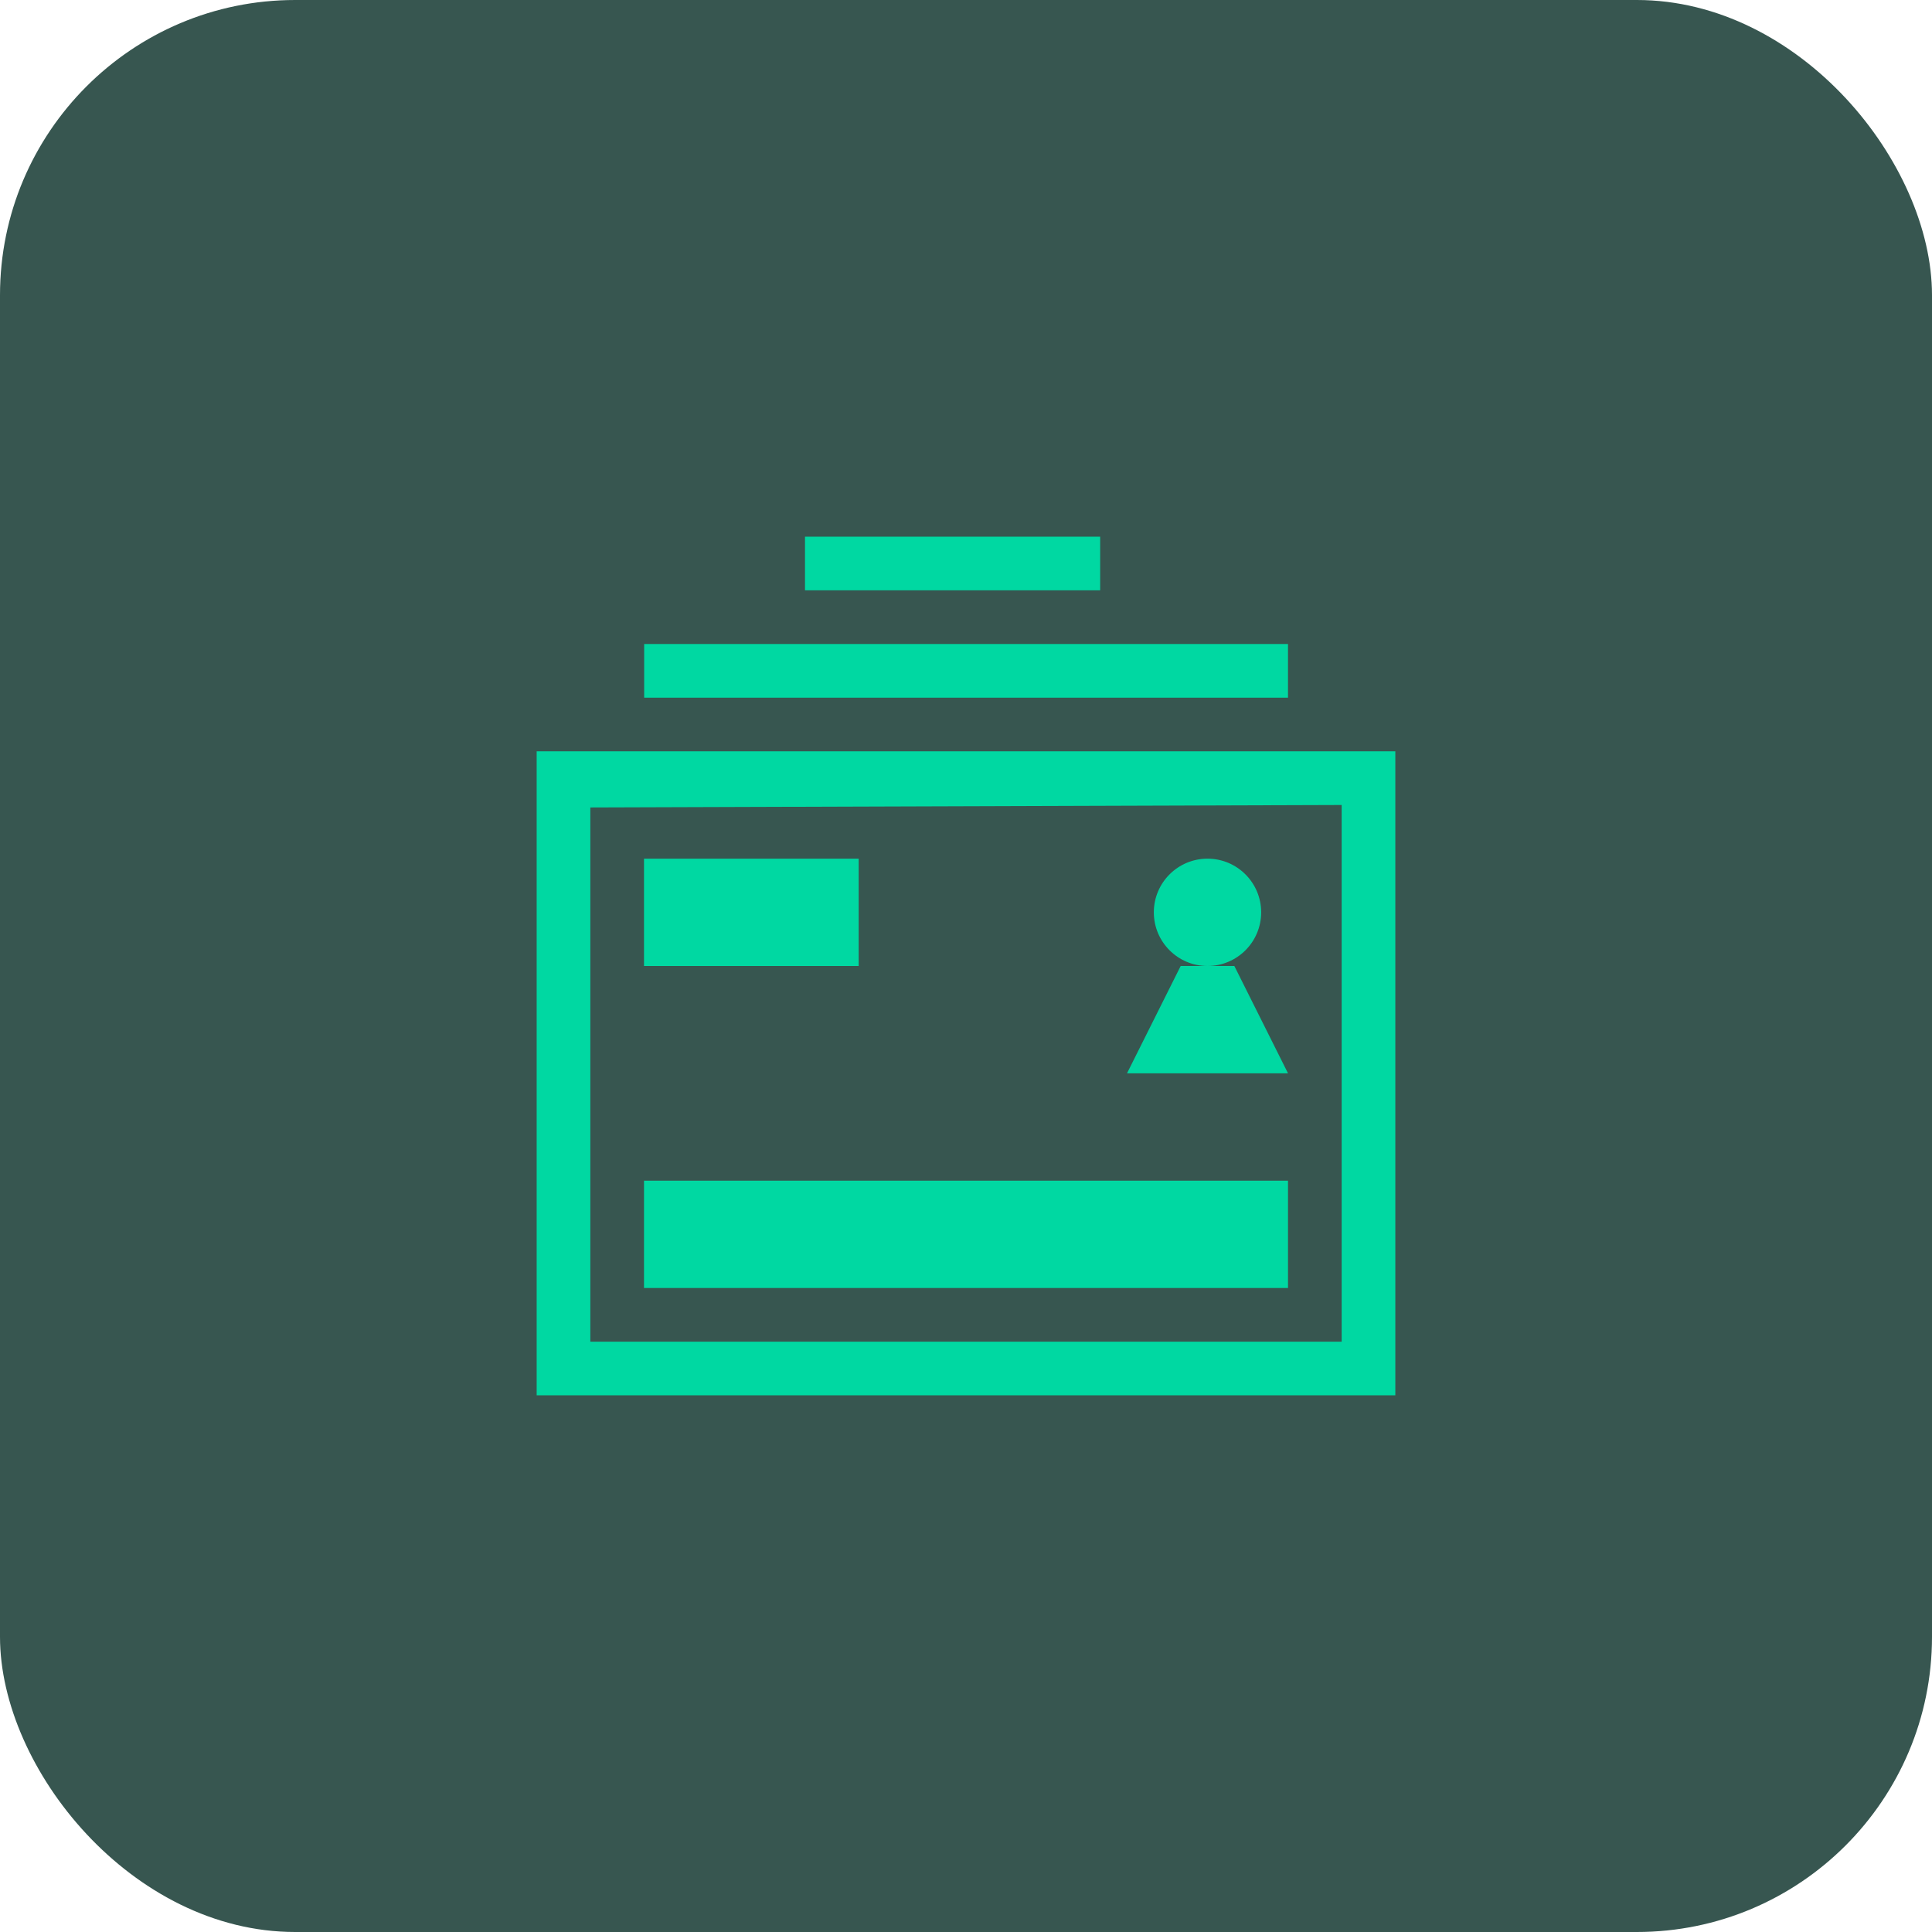 <svg xmlns="http://www.w3.org/2000/svg" width="144" height="144" viewBox="0 0 144 144">
  <g id="btn_slobs_select_scene_inactive" fill="none" fill-rule="evenodd">
    <rect id="SLOBS_Background_inactive" width="144" height="144" fill="#375650" fill-rule="nonzero" rx="22"/>
    <path fill="#00D8A2" d="M40,104 L40,56 L104,56 L104,104 L40,104 Z M44,100 L100,100 L100,60 L44,60.183 L44,100 Z M92.001,72 L96.001,80 L84,80 L88.001,72 L92.001,72 Z M96.001,88 L96.001,96 L48,96 L48.001,88 L96.001,88 Z M48,64 L64,64 L64,72 L48,72 L48,64 Z M90,72 C87.791,72 86,70.209 86,68 C86,65.791 87.791,64 90,64 C92.209,64 94,65.791 94,68 C94,70.209 92.209,72 90,72 Z M48.013,52 L48.013,48 L96,48 L96,52 L48.013,52 Z M60,44 L60,40 L82,40 L82,44 L60,44 Z"/>
  </g>
</svg>
